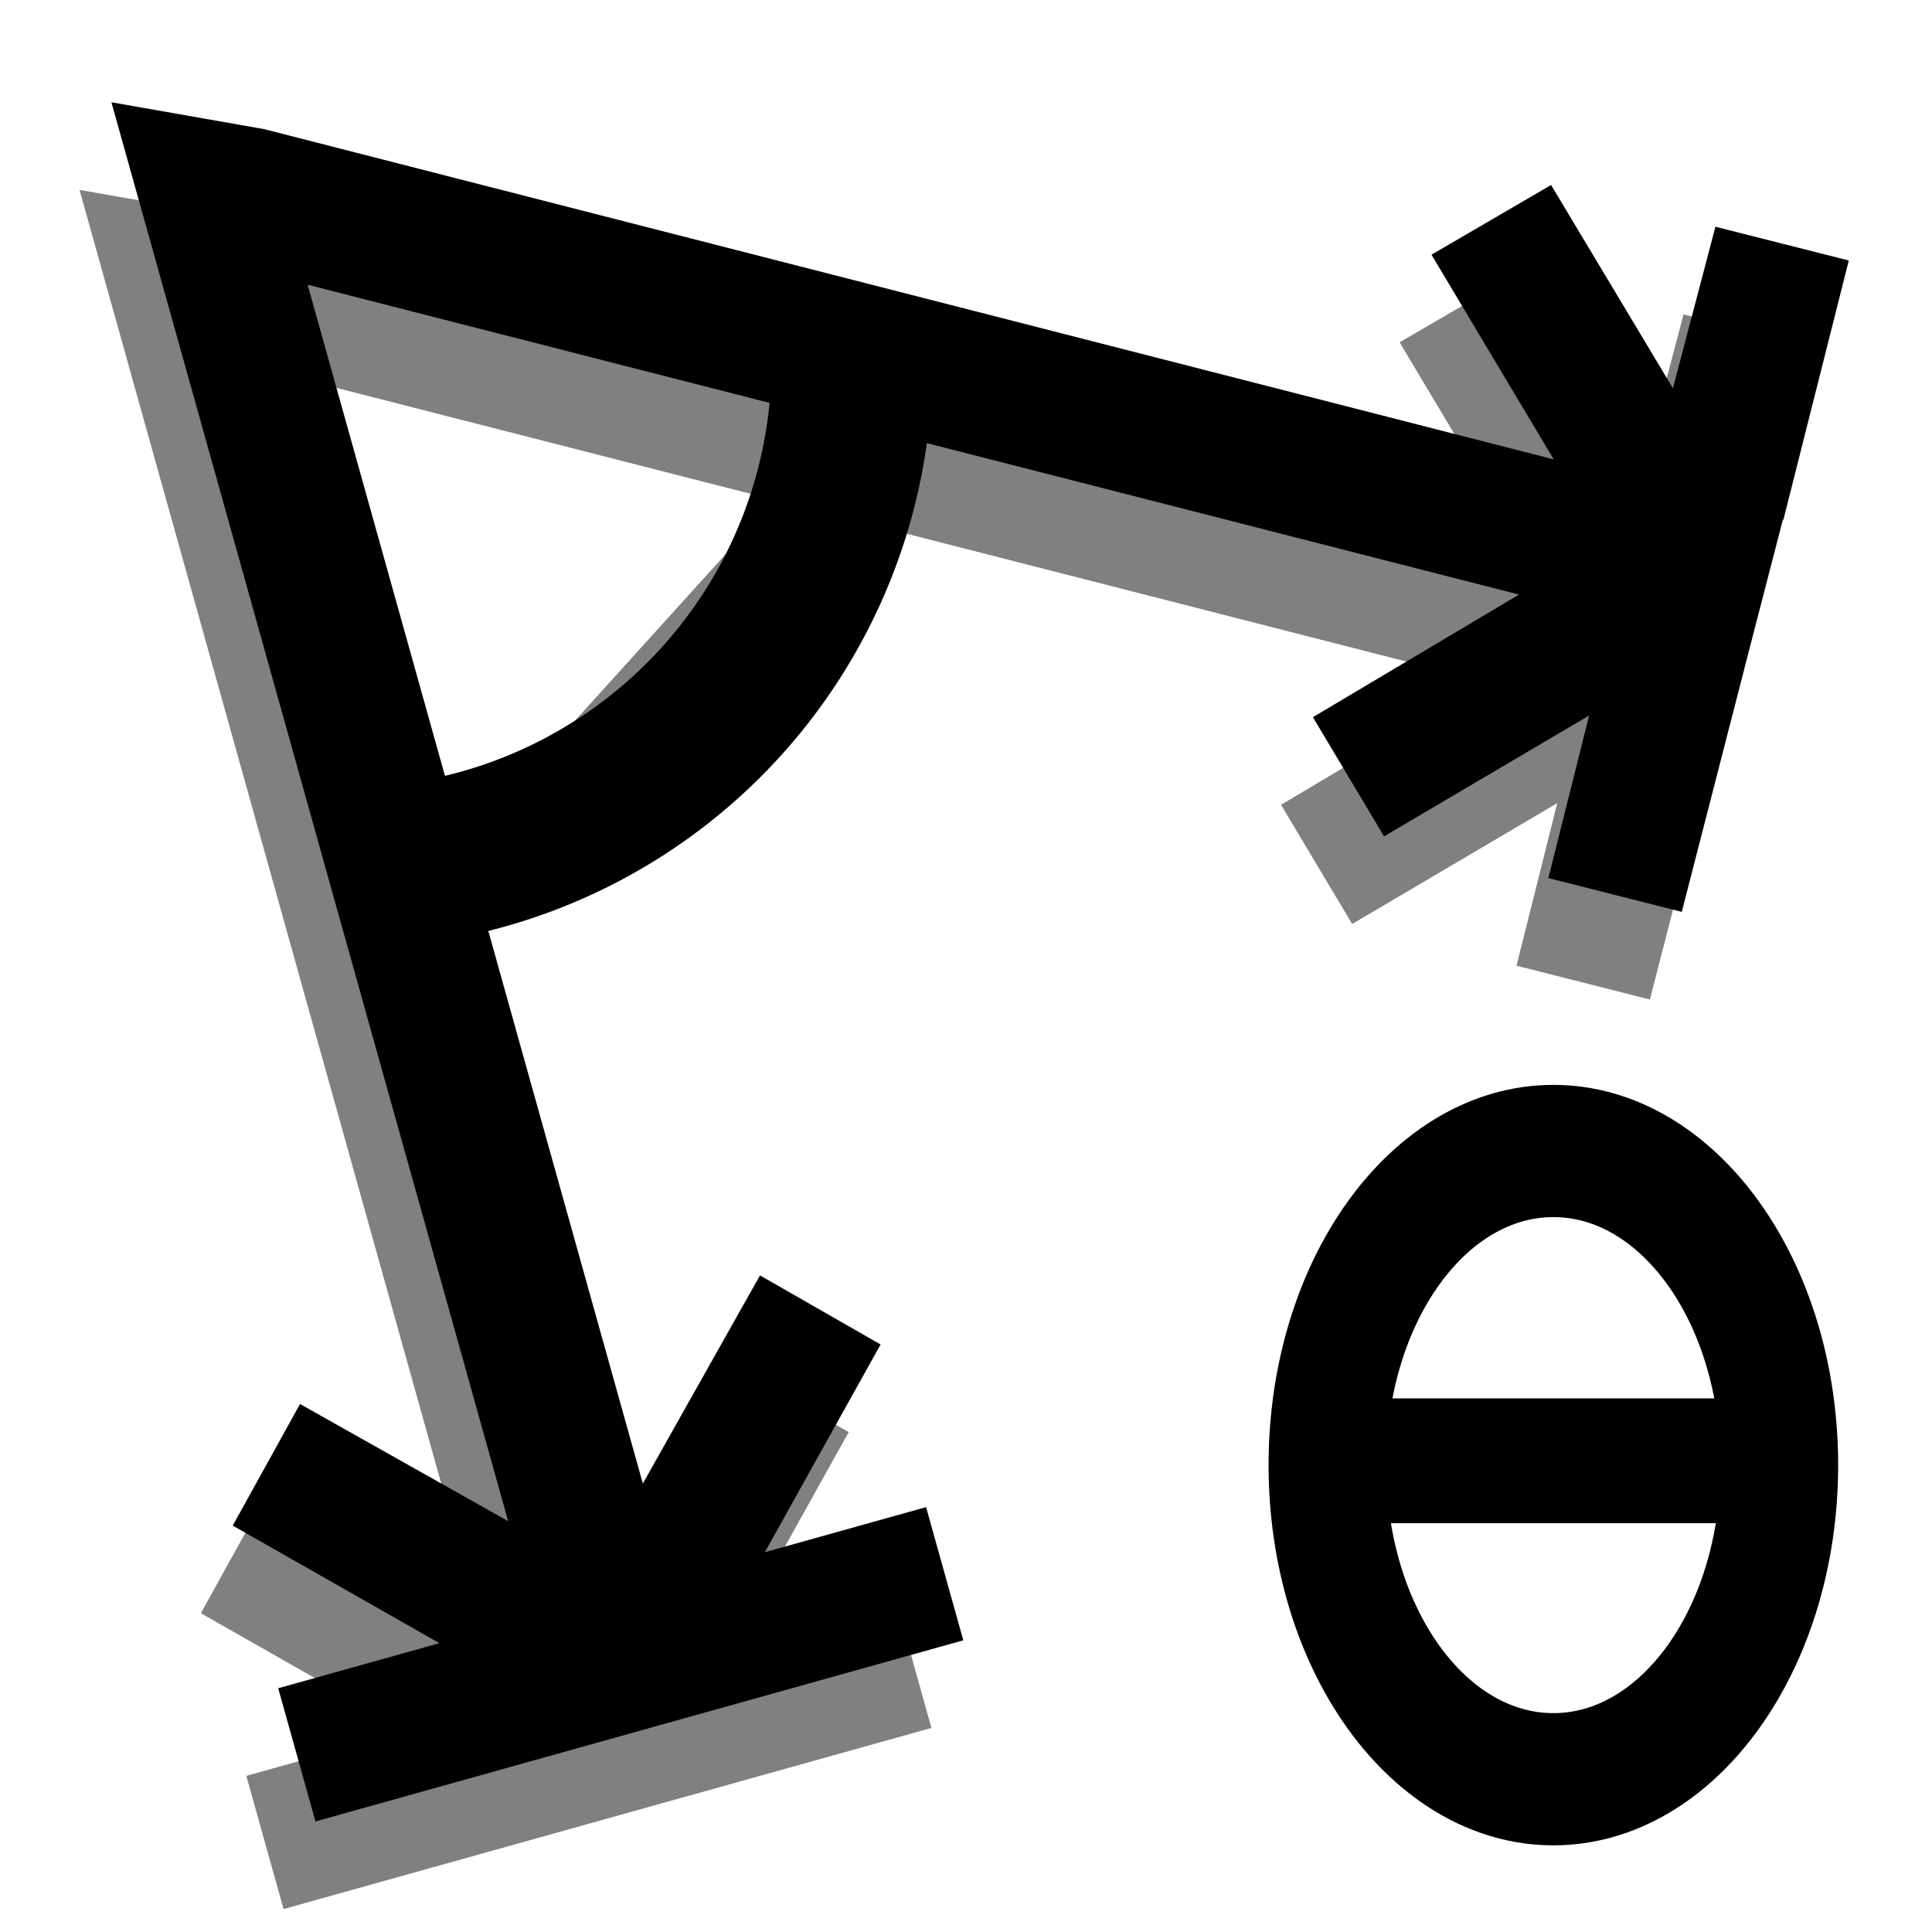 <?xml version="1.0" encoding="UTF-8" standalone="no"?>
<svg
   xmlns:dc="http://purl.org/dc/elements/1.1/"
   xmlns:cc="http://creativecommons.org/ns#"
   xmlns:rdf="http://www.w3.org/1999/02/22-rdf-syntax-ns#"
   xmlns:svg="http://www.w3.org/2000/svg"
   xmlns="http://www.w3.org/2000/svg"
   xmlns:sodipodi="http://sodipodi.sourceforge.net/DTD/sodipodi-0.dtd"
   xmlns:inkscape="http://www.inkscape.org/namespaces/inkscape"
   width="48"
   height="48"
   id="svg2898"
   version="1.1"
   inkscape:version="1.0.2 (e86c870879, 2021-01-15)"
   sodipodi:docname="angle.svg"
   inkscape:export-filename="/home/prs/git/crystalexplorer/icons/angle.png"
   inkscape:export-xdpi="352"
   inkscape:export-ydpi="352">
  <defs
     id="defs2900">
    <inkscape:perspective
       sodipodi:type="inkscape:persp3d"
       inkscape:vp_x="0 : 526.18109 : 1"
       inkscape:vp_y="0 : 1000 : 0"
       inkscape:vp_z="744.09448 : 526.18109 : 1"
       inkscape:persp3d-origin="372.04724 : 350.78739 : 1"
       id="perspective2906" />
    <inkscape:perspective
       id="perspective3730"
       inkscape:persp3d-origin="0.5 : 0.33333333 : 1"
       inkscape:vp_z="1 : 0.5 : 1"
       inkscape:vp_y="0 : 1000 : 0"
       inkscape:vp_x="0 : 0.5 : 1"
       sodipodi:type="inkscape:persp3d" />
    <filter
       inkscape:collect="always"
       style="color-interpolation-filters:sRGB"
       id="filter2178"
       x="-0.043"
       width="1.086"
       y="-0.044"
       height="1.087">
      <feGaussianBlur
         inkscape:collect="always"
         stdDeviation="0.775"
         id="feGaussianBlur2180" />
    </filter>
  </defs>
  <sodipodi:namedview
     id="base"
     pagecolor="#ffffff"
     bordercolor="#666666"
     borderopacity="1.0"
     inkscape:pageopacity="0.0"
     inkscape:pageshadow="2"
     inkscape:zoom="10.104167"
     inkscape:cx="19.283383"
     inkscape:cy="20.082324"
     inkscape:document-units="px"
     inkscape:current-layer="layer1"
     showgrid="false"
     inkscape:window-width="2215"
     inkscape:window-height="1081"
     inkscape:window-x="64"
     inkscape:window-y="20"
     inkscape:window-maximized="0"
     inkscape:object-nodes="false"
     inkscape:document-rotation="0" />
  <g
     inkscape:label="Layer 1"
     inkscape:groupmode="layer"
     id="layer1"
     transform="translate(0,-1004.362)">
    <g
       id="g3771"
       transform="translate(-0.792,2.177)"
       style="fill:#808080;fill-opacity:1;stroke:none;filter:url(#filter2178)">
      <path
         style="fill:#808080;fill-opacity:1;stroke:none;stroke-width:0;stroke-linecap:butt;stroke-linejoin:miter;stroke-miterlimit:4;stroke-opacity:1;stroke-dasharray:none;stroke-dashoffset:0"
         d="m 2.768,1006.903 0.984,3.518 8.873,31.734 -5.171,-2.911 -1.672,3.021 5.136,2.921 -4.006,1.12 0.925,3.309 6.41,-1.792 3.274,-0.916 0.037,-0.01 6.375,-1.782 -0.925,-3.309 -4.006,1.12 2.876,-5.161 -2.996,-1.716 -2.911,5.171 -4.164,-14.892 -4.164,-14.892 15.048,3.849 15.048,3.849 -5.12,3.046 1.767,2.961 5.095,-3.002 -1.012,4.039 3.314,0.839 1.656,-6.435 0.848,-3.279 0.025,-0.044 1.621,-6.425 -3.314,-0.839 -1.056,4.013 -3.027,-5.05 -2.971,1.732 3.037,5.085 -32.04,-8.205 -3.792,-0.667 3.37e-5,-10e-5 z"
         id="path3773"
         sodipodi:nodetypes="cccccccccccccccccccccccccccccccccccccc"
         inkscape:connector-curvature="0" />
      <path
         sodipodi:type="arc"
         style="fill:#808080;stroke:none;stroke-width:3.197;stroke-miterlimit:4;stroke-opacity:1;stroke-dasharray:none;fill-opacity:1"
         id="path3775"
         sodipodi:cx="42.309277"
         sodipodi:cy="38.944328"
         sodipodi:rx="10.045361"
         sodipodi:ry="10.045361"
         d="m 52.355,38.944 c 0,5.161 -3.911,9.482 -9.046,9.996"
         transform="matrix(1.251,0,0,1.251,-44.328,964.64)"
         sodipodi:start="0"
         sodipodi:end="1.4711277"
         sodipodi:open="true" />
    </g>
    <g
       id="g2989"
       transform="matrix(1.233,0,0,1.233,6.559,-242.569)"
       style="stroke:#000000;stroke-opacity:1;stroke-width:2.514;stroke-miterlimit:4;stroke-dasharray:none">
      <path
         transform="matrix(0.575,0,0,0.646,9.762,1020.809)"
         d="m 36.124,30.977 c 0,5.411 -3.545,9.798 -7.918,9.798 -4.373,0 -7.918,-4.387 -7.918,-9.798 0,-5.411 3.545,-9.798 7.918,-9.798 4.373,0 7.918,4.387 7.918,9.798 z"
         sodipodi:ry="9.7979383"
         sodipodi:rx="7.9175258"
         sodipodi:cy="30.97732"
         sodipodi:cx="28.206186"
         id="path3836"
         style="fill:none;stroke:#000000;stroke-width:4.124;stroke-linecap:butt;stroke-linejoin:miter;stroke-miterlimit:4;stroke-opacity:1;stroke-dasharray:none;stroke-dashoffset:0"
         sodipodi:type="arc" />
      <path
         id="path3838"
         d="m 21.344,1040.733 9.964,0"
         style="fill:none;stroke:#000000;stroke-width:2.514;stroke-linecap:butt;stroke-linejoin:miter;stroke-opacity:1;stroke-miterlimit:4;stroke-dasharray:none"
         inkscape:connector-curvature="0" />
    </g>
    <g
       id="g3767">
      <path
         inkscape:connector-curvature="0"
         sodipodi:nodetypes="cccccccccccccccccccccccccccccccccccccc"
         id="path3825"
         d="m 2.768,1006.903 0.984,3.518 8.873,31.734 -5.171,-2.911 -1.672,3.021 5.136,2.921 -4.006,1.12 0.925,3.309 6.41,-1.792 3.274,-0.916 0.037,-0.01 6.375,-1.782 -0.925,-3.309 -4.006,1.12 2.876,-5.161 -2.996,-1.716 -2.911,5.171 -4.164,-14.892 -4.164,-14.892 15.048,3.849 15.048,3.849 -5.12,3.046 1.767,2.961 5.095,-3.002 -1.012,4.039 3.314,0.839 1.656,-6.435 0.848,-3.279 0.025,-0.044 1.621,-6.425 -3.314,-0.839 -1.056,4.013 -3.027,-5.05 -2.971,1.732 3.037,5.085 -32.04,-8.205 -3.792,-0.667 3.37e-5,-10e-5 z"
         style="fill:#000000;fill-opacity:1;stroke:#000000;stroke-width:0;stroke-linecap:butt;stroke-linejoin:miter;stroke-miterlimit:4;stroke-opacity:1;stroke-dasharray:none;stroke-dashoffset:0" />
      <path
         sodipodi:open="true"
         sodipodi:end="1.4711277"
         sodipodi:start="0"
         transform="matrix(1.251,0,0,1.251,-44.328,964.64)"
         d="m 52.355,38.944 a 10.045,10.045 0 0 1 -9.046,9.996"
         sodipodi:ry="10.045361"
         sodipodi:rx="10.045361"
         sodipodi:cy="38.944328"
         sodipodi:cx="42.309277"
         id="path2993"
         style="fill:none;stroke:#000000;stroke-width:3.197;stroke-miterlimit:4;stroke-opacity:1;stroke-dasharray:none"
         sodipodi:type="arc" />
    </g>
  </g>
</svg>
